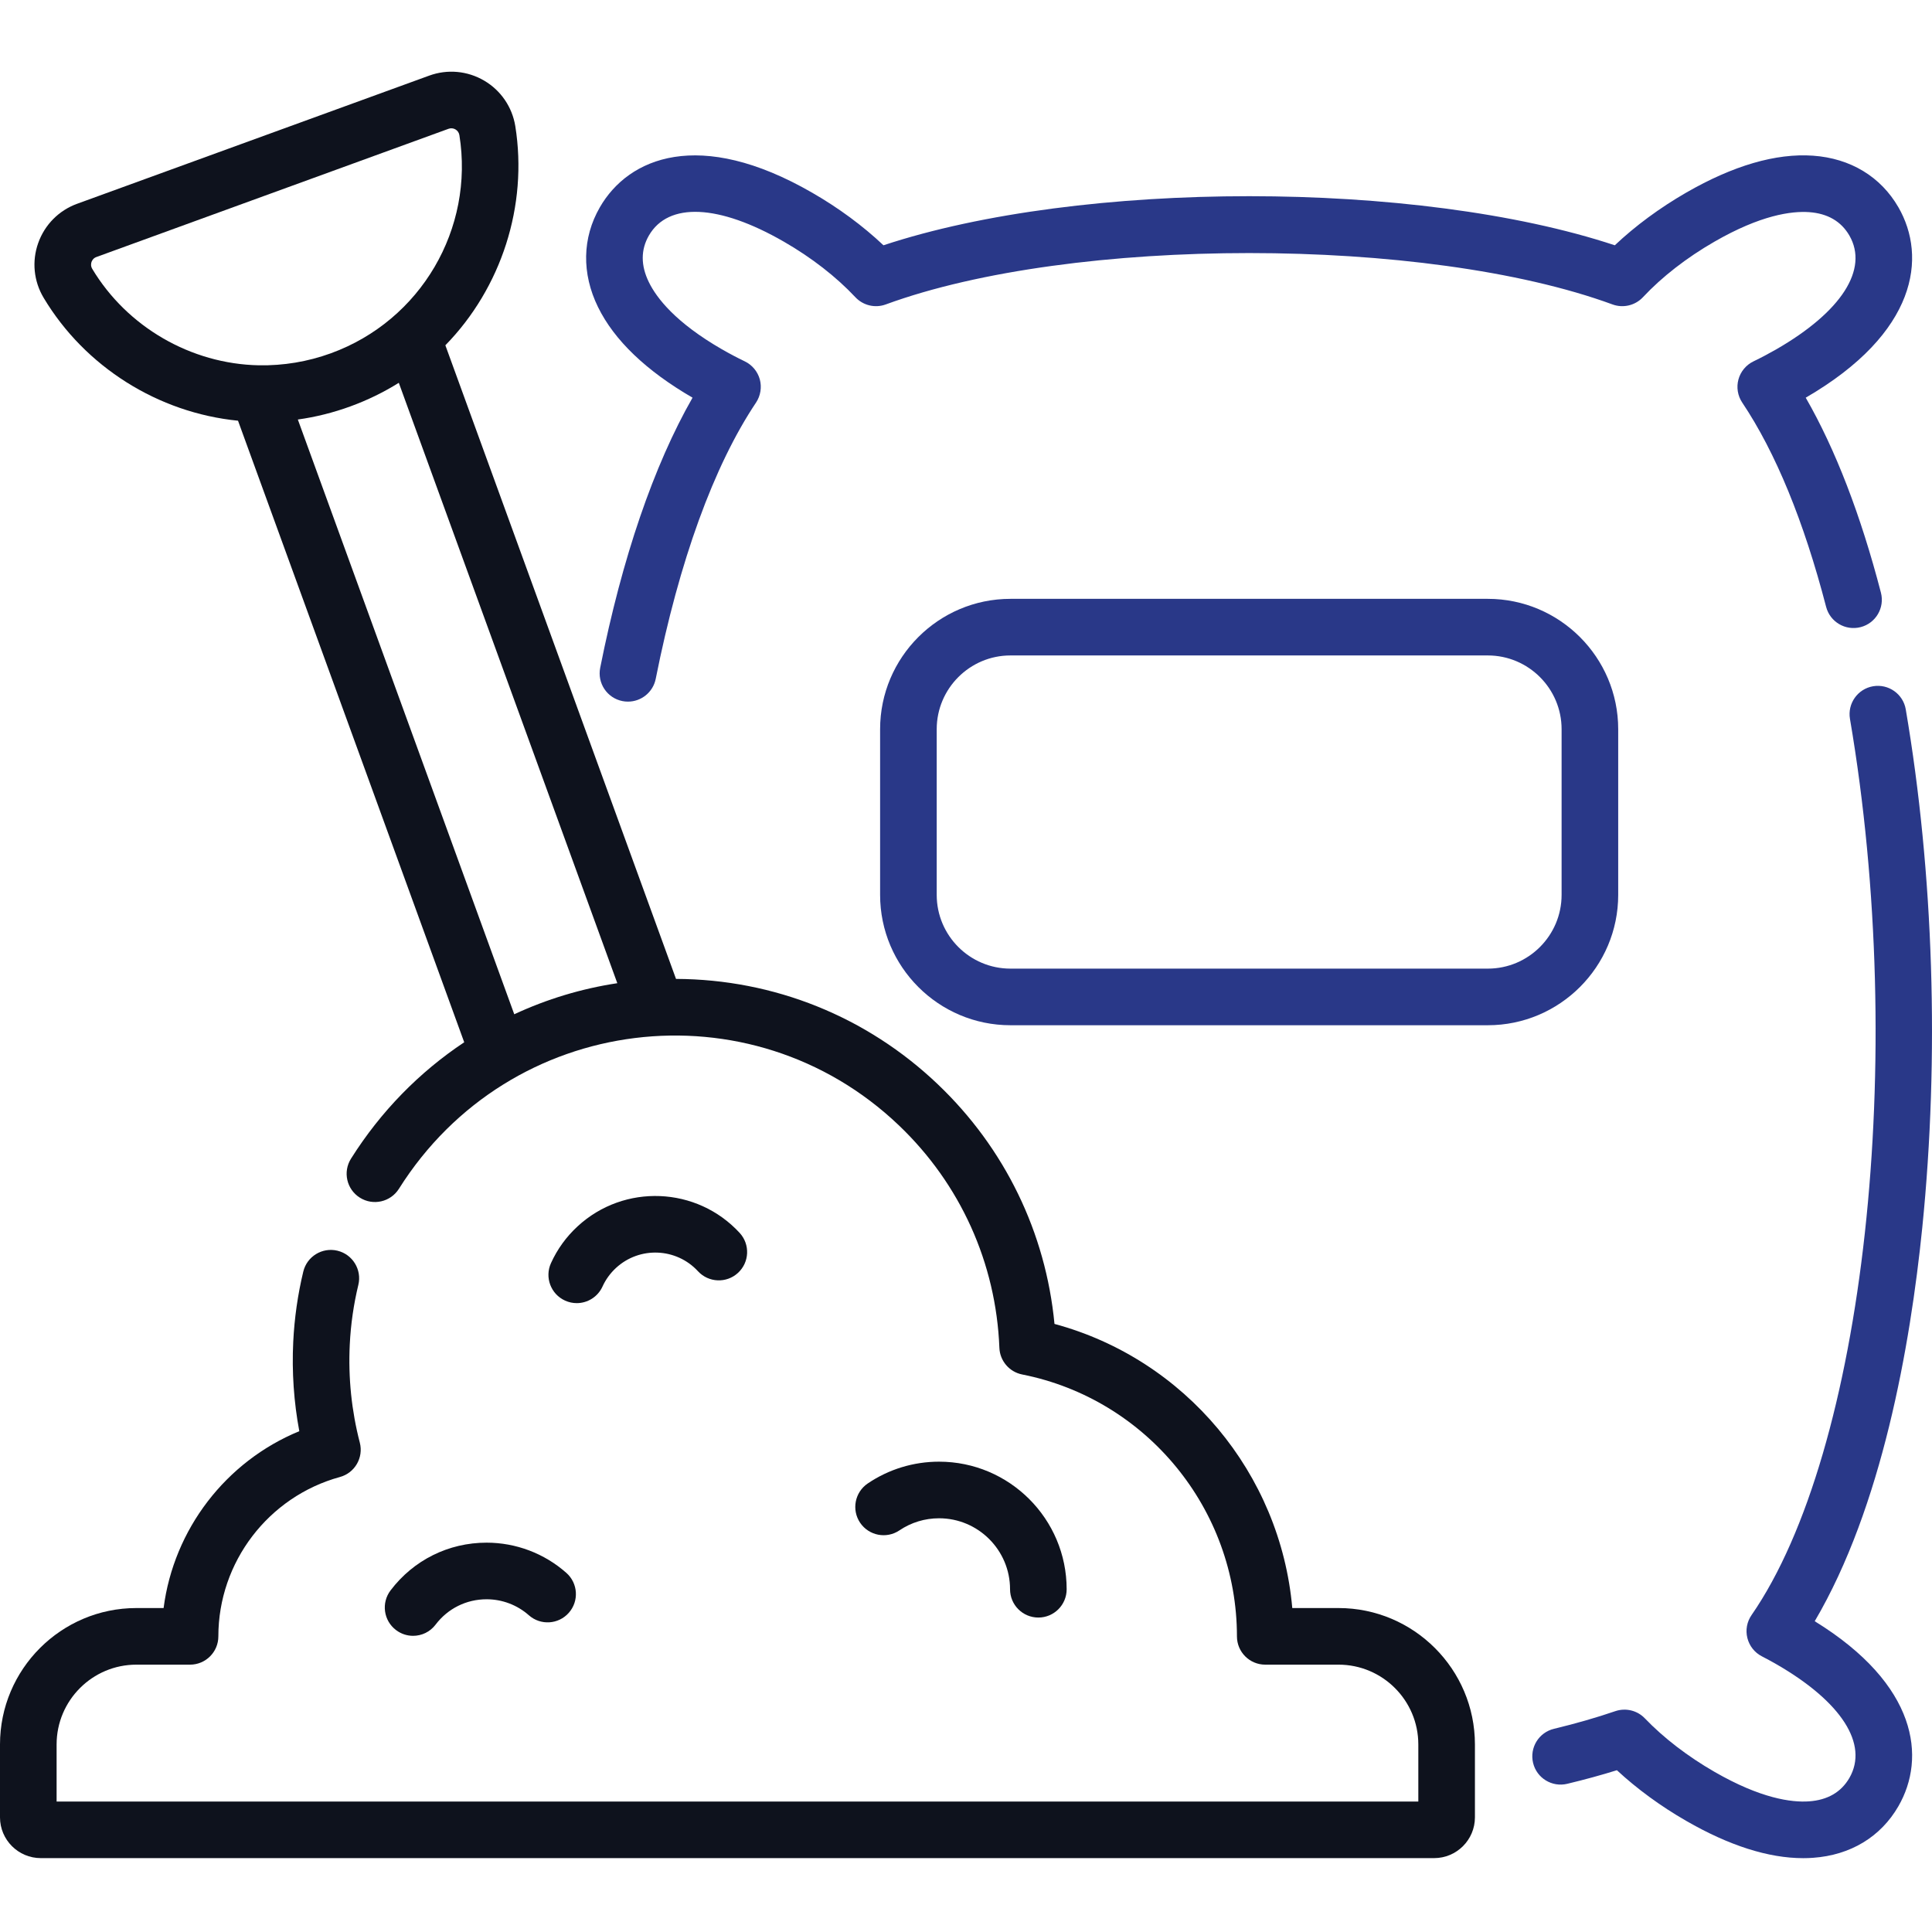 <svg width="50" height="50" viewBox="0 0 50 50" fill="none" xmlns="http://www.w3.org/2000/svg">
<g clip-path="url(#clip0_18_1920)">
<path d="M17.923 10.292C16.92 12.045 16.099 14.441 15.533 17.283C15.454 17.68 15.711 18.065 16.108 18.144C16.156 18.154 16.204 18.158 16.252 18.158C16.594 18.158 16.9 17.917 16.97 17.569C17.576 14.523 18.474 12.05 19.566 10.419C19.683 10.243 19.719 10.024 19.664 9.819C19.608 9.615 19.466 9.444 19.275 9.352C19.075 9.256 18.875 9.15 18.682 9.039C17.485 8.349 16.994 7.715 16.793 7.303C16.581 6.871 16.581 6.464 16.793 6.096C17.296 5.225 18.602 5.284 20.287 6.255C21.003 6.667 21.642 7.164 22.137 7.692C22.338 7.906 22.647 7.98 22.923 7.879C27.757 6.106 36.898 6.106 41.732 7.879C42.008 7.98 42.318 7.906 42.519 7.692C43.013 7.164 43.653 6.667 44.369 6.255C45.566 5.565 46.362 5.459 46.817 5.49C47.298 5.524 47.649 5.728 47.862 6.096C48.364 6.968 47.658 8.068 45.973 9.039C45.779 9.15 45.58 9.256 45.38 9.352C45.189 9.444 45.047 9.615 44.991 9.819C44.935 10.024 44.971 10.243 45.089 10.419C45.953 11.709 46.683 13.488 47.26 15.706C47.362 16.097 47.761 16.331 48.153 16.23C48.545 16.129 48.78 15.729 48.678 15.337C48.154 13.322 47.501 11.63 46.732 10.292C49.625 8.613 49.87 6.647 49.131 5.365C48.674 4.572 47.889 4.097 46.92 4.029C45.96 3.962 44.856 4.284 43.637 4.986C42.952 5.381 42.321 5.847 41.791 6.348C36.676 4.654 27.979 4.654 22.864 6.348C22.334 5.847 21.704 5.381 21.017 4.986C18.098 3.303 16.265 4.078 15.524 5.365C15.067 6.158 15.05 7.076 15.477 7.948C15.897 8.805 16.72 9.594 17.923 10.292Z" fill="#293888"/>
<path d="M49.321 18.359C49.253 17.96 48.875 17.693 48.476 17.76C48.077 17.828 47.809 18.207 47.877 18.605C49.375 27.382 48.256 37.569 45.33 41.798C45.21 41.971 45.17 42.187 45.222 42.392C45.273 42.596 45.409 42.769 45.596 42.865C45.726 42.932 45.853 43.001 45.973 43.07C47.658 44.041 48.364 45.141 47.862 46.013C47.649 46.381 47.298 46.585 46.817 46.619C46.361 46.651 45.566 46.544 44.369 45.854C43.678 45.456 43.056 44.978 42.569 44.471C42.372 44.265 42.073 44.193 41.803 44.285C41.321 44.45 40.788 44.604 40.218 44.741C39.824 44.835 39.582 45.23 39.676 45.624C39.77 46.017 40.166 46.259 40.559 46.165C41.01 46.057 41.441 45.939 41.845 45.813C42.364 46.294 42.976 46.743 43.637 47.123C44.751 47.765 45.768 48.089 46.667 48.089C46.752 48.089 46.837 48.086 46.92 48.08C47.889 48.012 48.674 47.538 49.131 46.744C49.85 45.497 49.638 43.604 46.965 41.957C48.701 39.008 49.437 34.845 49.749 31.764C50.195 27.352 50.043 22.592 49.321 18.359Z" fill="#293888"/>
<path d="M41.879 23.159V18.872C41.879 17.012 40.365 15.498 38.505 15.498H26.15C24.29 15.498 22.777 17.012 22.777 18.872V23.159C22.777 25.019 24.29 26.533 26.15 26.533H38.505C40.365 26.533 41.879 25.019 41.879 23.159ZM40.414 23.159C40.414 24.212 39.557 25.068 38.505 25.068H26.15C25.098 25.068 24.242 24.212 24.242 23.159V18.872C24.242 17.82 25.098 16.963 26.15 16.963H38.505C39.557 16.963 40.414 17.82 40.414 18.872V23.159Z" fill="#293888"/>
<path d="M34.641 41.616H33.444C33.138 38.133 30.672 35.176 27.29 34.263C27.064 31.899 26.006 29.715 24.271 28.062C22.433 26.309 20.032 25.344 17.495 25.334L11.526 8.936C12.976 7.451 13.665 5.324 13.336 3.265C13.256 2.771 12.963 2.341 12.531 2.087C12.098 1.833 11.58 1.785 11.108 1.957L1.995 5.274C1.523 5.446 1.157 5.816 0.989 6.289C0.821 6.761 0.872 7.278 1.13 7.708C2.201 9.497 4.095 10.683 6.16 10.888L12.014 26.974C10.857 27.743 9.854 28.762 9.084 29.986C8.868 30.329 8.971 30.781 9.314 30.996C9.656 31.211 10.108 31.108 10.324 30.766C13.194 26.203 19.432 25.471 23.261 29.122C24.854 30.641 25.778 32.686 25.864 34.881C25.877 35.219 26.121 35.505 26.453 35.571C29.674 36.209 32.011 39.06 32.012 42.349C32.012 42.753 32.339 43.081 32.744 43.081H34.641C35.78 43.081 36.706 44.007 36.706 45.146V46.624H1.465V45.146C1.465 44.007 2.391 43.081 3.529 43.081H4.919C5.323 43.081 5.651 42.753 5.651 42.349C5.651 40.428 6.945 38.733 8.796 38.225C9.183 38.12 9.412 37.723 9.312 37.336C9.098 36.511 9.01 35.657 9.052 34.797C9.077 34.276 9.152 33.757 9.274 33.252C9.369 32.859 9.126 32.463 8.733 32.368C8.34 32.274 7.944 32.515 7.849 32.909C7.706 33.502 7.619 34.114 7.589 34.726C7.551 35.505 7.604 36.28 7.746 37.039C5.844 37.821 4.497 39.578 4.234 41.616H3.53C1.583 41.616 0 43.2 0 45.146V47.033C0 47.615 0.474 48.088 1.056 48.088H37.115C37.697 48.088 38.171 47.615 38.171 47.033V45.146C38.171 43.2 36.587 41.616 34.641 41.616ZM2.386 6.956C2.343 6.882 2.357 6.813 2.369 6.778C2.382 6.743 2.414 6.68 2.496 6.651L11.609 3.333C11.733 3.288 11.868 3.367 11.889 3.497C12.276 5.915 10.896 8.294 8.563 9.143C7.96 9.362 7.333 9.465 6.699 9.454C4.94 9.419 3.288 8.461 2.386 6.956ZM7.708 10.857C8.168 10.793 8.622 10.68 9.064 10.519C9.507 10.358 9.927 10.153 10.321 9.907L15.976 25.445C15.046 25.586 14.149 25.858 13.309 26.249L7.708 10.857Z" fill="#0E121D"/>
<path d="M23.277 39.606C23.581 39.401 23.935 39.293 24.303 39.293C25.316 39.293 26.14 40.117 26.14 41.13C26.14 41.534 26.468 41.862 26.873 41.862C27.277 41.862 27.605 41.534 27.605 41.13C27.605 39.309 26.124 37.828 24.303 37.828C23.642 37.828 23.003 38.023 22.457 38.392C22.122 38.619 22.034 39.074 22.26 39.409C22.487 39.744 22.942 39.832 23.277 39.606Z" fill="#0E121D"/>
<path d="M10.107 41.16C9.863 41.483 9.926 41.942 10.249 42.186C10.381 42.286 10.536 42.335 10.69 42.335C10.912 42.335 11.13 42.235 11.274 42.044C11.59 41.628 12.07 41.389 12.593 41.389C12.996 41.389 13.385 41.536 13.687 41.803C13.99 42.071 14.453 42.042 14.72 41.74C14.989 41.437 14.96 40.974 14.657 40.706C14.087 40.202 13.354 39.924 12.593 39.924C11.608 39.924 10.702 40.375 10.107 41.16Z" fill="#0E121D"/>
<path d="M14.926 33.725C15.204 33.725 15.47 33.565 15.593 33.295C15.676 33.113 15.794 32.95 15.943 32.813C16.552 32.252 17.503 32.291 18.064 32.9C18.338 33.197 18.802 33.216 19.099 32.942C19.397 32.668 19.416 32.205 19.142 31.907C18.034 30.704 16.153 30.627 14.95 31.736C14.656 32.007 14.423 32.328 14.259 32.69C14.092 33.058 14.255 33.492 14.623 33.659C14.722 33.704 14.824 33.725 14.926 33.725Z" fill="#0E121D"/>
</g>
<defs>
<clipPath id="clip0_18_1920">
<rect width="50" height="50" fill="white"/>
</clipPath>
</defs>
</svg>
